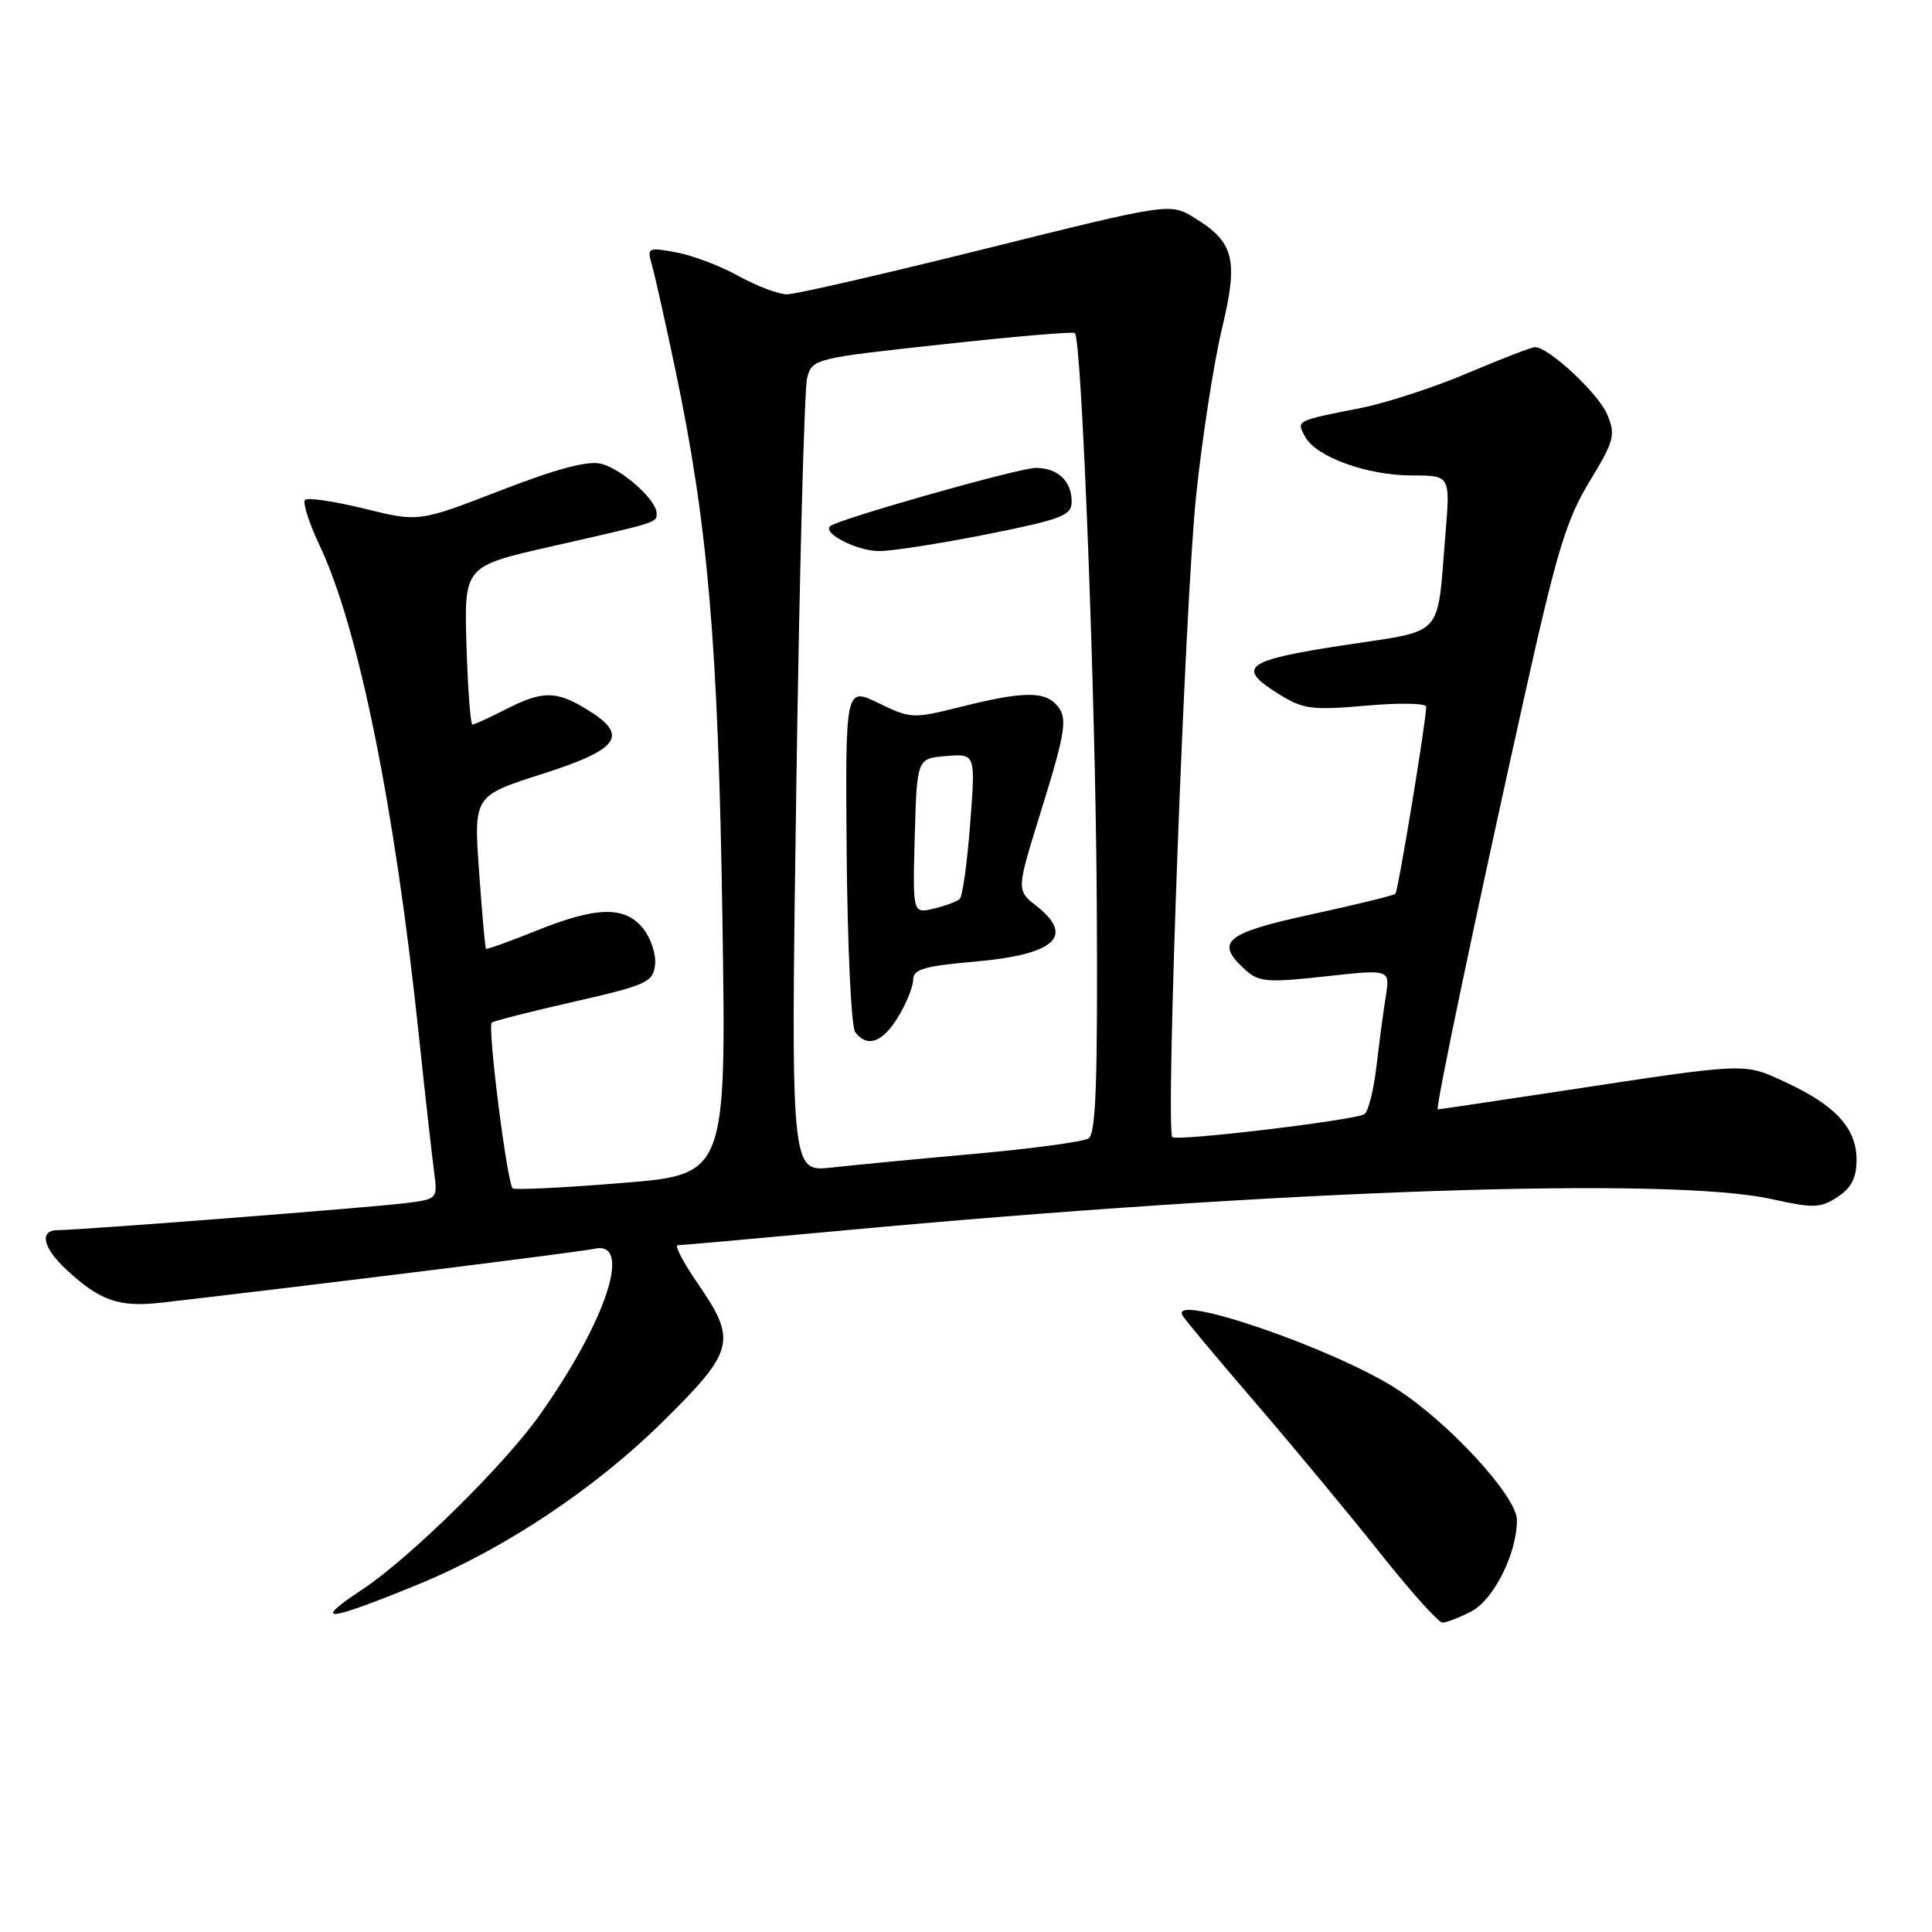 <?xml version="1.0" encoding="UTF-8" standalone="no"?>
<!DOCTYPE svg PUBLIC "-//W3C//DTD SVG 1.1//EN" "http://www.w3.org/Graphics/SVG/1.1/DTD/svg11.dtd" >
<svg xmlns="http://www.w3.org/2000/svg" xmlns:xlink="http://www.w3.org/1999/xlink" version="1.1" viewBox="0 0 256 256">
 <g >
 <path fill="currentColor"
d=" M 194.93 213.54 C 197.93 211.98 201.00 205.85 201.00 201.41 C 201.00 198.30 191.98 188.48 185.01 184.01 C 176.60 178.61 154.73 171.14 156.71 174.34 C 157.10 174.98 161.49 180.22 166.46 186.00 C 171.43 191.78 178.80 200.66 182.84 205.75 C 186.87 210.84 190.61 215.00 191.14 215.00 C 191.67 215.00 193.37 214.34 194.93 213.54 Z  M 55.58 209.87 C 66.84 205.23 78.81 197.27 87.75 188.45 C 97.35 178.98 97.69 177.67 92.48 170.11 C 90.55 167.30 89.34 165.00 89.80 165.00 C 90.26 165.00 100.05 164.12 111.56 163.06 C 169.89 157.64 221.27 155.90 234.73 158.88 C 240.31 160.12 241.21 160.09 243.48 158.61 C 245.33 157.39 246.00 156.08 246.00 153.67 C 246.00 149.51 243.23 146.48 236.66 143.43 C 230.98 140.80 231.89 140.77 206.66 144.60 C 197.95 145.92 190.69 147.00 190.52 147.00 C 190.14 147.00 195.52 121.37 202.03 92.12 C 206.27 73.08 207.55 68.86 210.61 63.82 C 213.90 58.40 214.10 57.65 212.97 54.93 C 211.82 52.16 205.22 46.00 203.40 46.00 C 202.95 46.00 198.96 47.53 194.54 49.41 C 190.12 51.29 183.80 53.36 180.50 54.02 C 171.60 55.79 171.77 55.70 172.93 57.86 C 174.36 60.54 181.15 63.00 187.11 63.00 C 192.17 63.00 192.17 63.00 191.53 70.75 C 190.36 84.79 191.62 83.41 177.96 85.51 C 164.88 87.51 163.71 88.42 169.53 92.02 C 172.70 93.98 173.87 94.13 181.03 93.50 C 185.41 93.11 188.99 93.18 188.98 93.65 C 188.95 95.70 185.26 118.07 184.90 118.43 C 184.68 118.65 179.66 119.88 173.75 121.16 C 162.29 123.65 160.92 124.81 165.01 128.51 C 166.80 130.13 167.90 130.22 175.60 129.38 C 184.19 128.43 184.19 128.43 183.63 131.97 C 183.32 133.91 182.76 138.10 182.39 141.28 C 182.02 144.46 181.30 147.32 180.78 147.64 C 179.48 148.44 155.92 151.26 155.34 150.67 C 154.41 149.75 157.04 79.25 158.51 65.50 C 159.33 57.80 160.86 47.94 161.91 43.58 C 164.11 34.41 163.55 32.12 158.35 28.91 C 155.05 26.87 155.05 26.87 130.69 32.93 C 117.29 36.27 105.41 39.00 104.29 39.00 C 103.17 39.00 100.28 37.91 97.88 36.58 C 95.47 35.24 91.74 33.83 89.60 33.44 C 85.83 32.75 85.72 32.80 86.38 35.11 C 86.76 36.42 88.16 42.67 89.49 49.00 C 93.81 69.55 95.16 85.30 95.72 121.57 C 96.25 155.64 96.25 155.64 82.43 156.75 C 74.82 157.37 68.31 157.69 67.95 157.47 C 67.22 157.02 64.57 136.10 65.16 135.50 C 65.37 135.30 70.26 134.05 76.02 132.74 C 85.70 130.53 86.52 130.16 86.80 127.85 C 86.96 126.47 86.25 124.30 85.21 123.02 C 82.77 120.00 79.02 120.10 70.87 123.40 C 67.42 124.79 64.50 125.83 64.39 125.72 C 64.28 125.60 63.87 120.99 63.48 115.47 C 62.77 105.45 62.77 105.45 71.89 102.54 C 82.15 99.26 83.40 97.43 77.75 93.99 C 73.67 91.50 71.90 91.50 67.00 94.00 C 64.84 95.10 62.87 96.00 62.60 96.00 C 62.34 96.00 61.99 91.28 61.81 85.52 C 61.50 75.03 61.50 75.03 73.00 72.42 C 87.43 69.14 87.00 69.27 87.00 67.99 C 87.00 66.24 82.38 62.13 79.64 61.45 C 77.90 61.01 73.75 62.11 66.30 65.00 C 55.50 69.18 55.50 69.18 48.28 67.40 C 44.30 66.42 40.77 65.90 40.42 66.24 C 40.08 66.59 40.94 69.30 42.35 72.27 C 47.50 83.16 52.30 106.81 55.48 137.00 C 56.32 144.97 57.24 153.16 57.51 155.19 C 58.00 158.87 58.00 158.88 53.75 159.42 C 49.32 159.99 10.55 163.00 7.66 163.00 C 5.17 163.00 5.66 165.31 8.75 168.19 C 13.22 172.36 15.77 173.25 21.37 172.61 C 41.48 170.30 76.90 165.89 78.75 165.47 C 83.87 164.31 80.35 175.02 71.51 187.50 C 66.79 194.16 54.29 206.46 48.04 210.59 C 41.15 215.15 43.20 214.95 55.58 209.87 Z  M 105.52 103.98 C 105.93 75.75 106.58 51.49 106.95 50.08 C 107.63 47.53 107.86 47.48 124.86 45.63 C 134.33 44.59 142.24 43.92 142.43 44.13 C 143.35 45.11 145.18 92.81 145.33 119.78 C 145.46 143.36 145.22 150.24 144.23 150.85 C 143.53 151.29 136.78 152.20 129.23 152.88 C 121.68 153.56 113.09 154.38 110.14 154.71 C 104.77 155.30 104.77 155.30 105.52 103.98 Z  M 119.01 134.75 C 120.10 132.96 120.99 130.74 121.00 129.82 C 121.00 128.44 122.46 128.01 129.06 127.43 C 139.78 126.50 142.48 124.09 137.34 120.05 C 134.68 117.96 134.68 117.96 137.86 107.73 C 141.36 96.46 141.56 94.96 139.80 93.20 C 138.18 91.58 135.15 91.69 127.35 93.65 C 120.96 95.25 120.68 95.24 116.40 93.16 C 112.01 91.03 112.01 91.03 112.19 113.26 C 112.30 125.49 112.80 136.06 113.31 136.75 C 114.89 138.87 116.94 138.15 119.01 134.75 Z  M 130.75 70.80 C 140.74 68.80 142.00 68.31 142.00 66.47 C 142.00 63.74 140.15 62.00 137.24 62.00 C 135.01 62.00 111.06 68.79 110.00 69.72 C 108.95 70.65 113.53 73.00 116.44 73.02 C 118.12 73.04 124.56 72.03 130.75 70.80 Z  M 121.21 110.78 C 121.50 100.50 121.50 100.50 125.38 100.18 C 129.27 99.86 129.27 99.86 128.55 109.18 C 128.16 114.31 127.54 118.78 127.17 119.12 C 126.80 119.46 125.25 120.04 123.71 120.40 C 120.93 121.06 120.93 121.06 121.21 110.78 Z "/>
</g>
</svg>